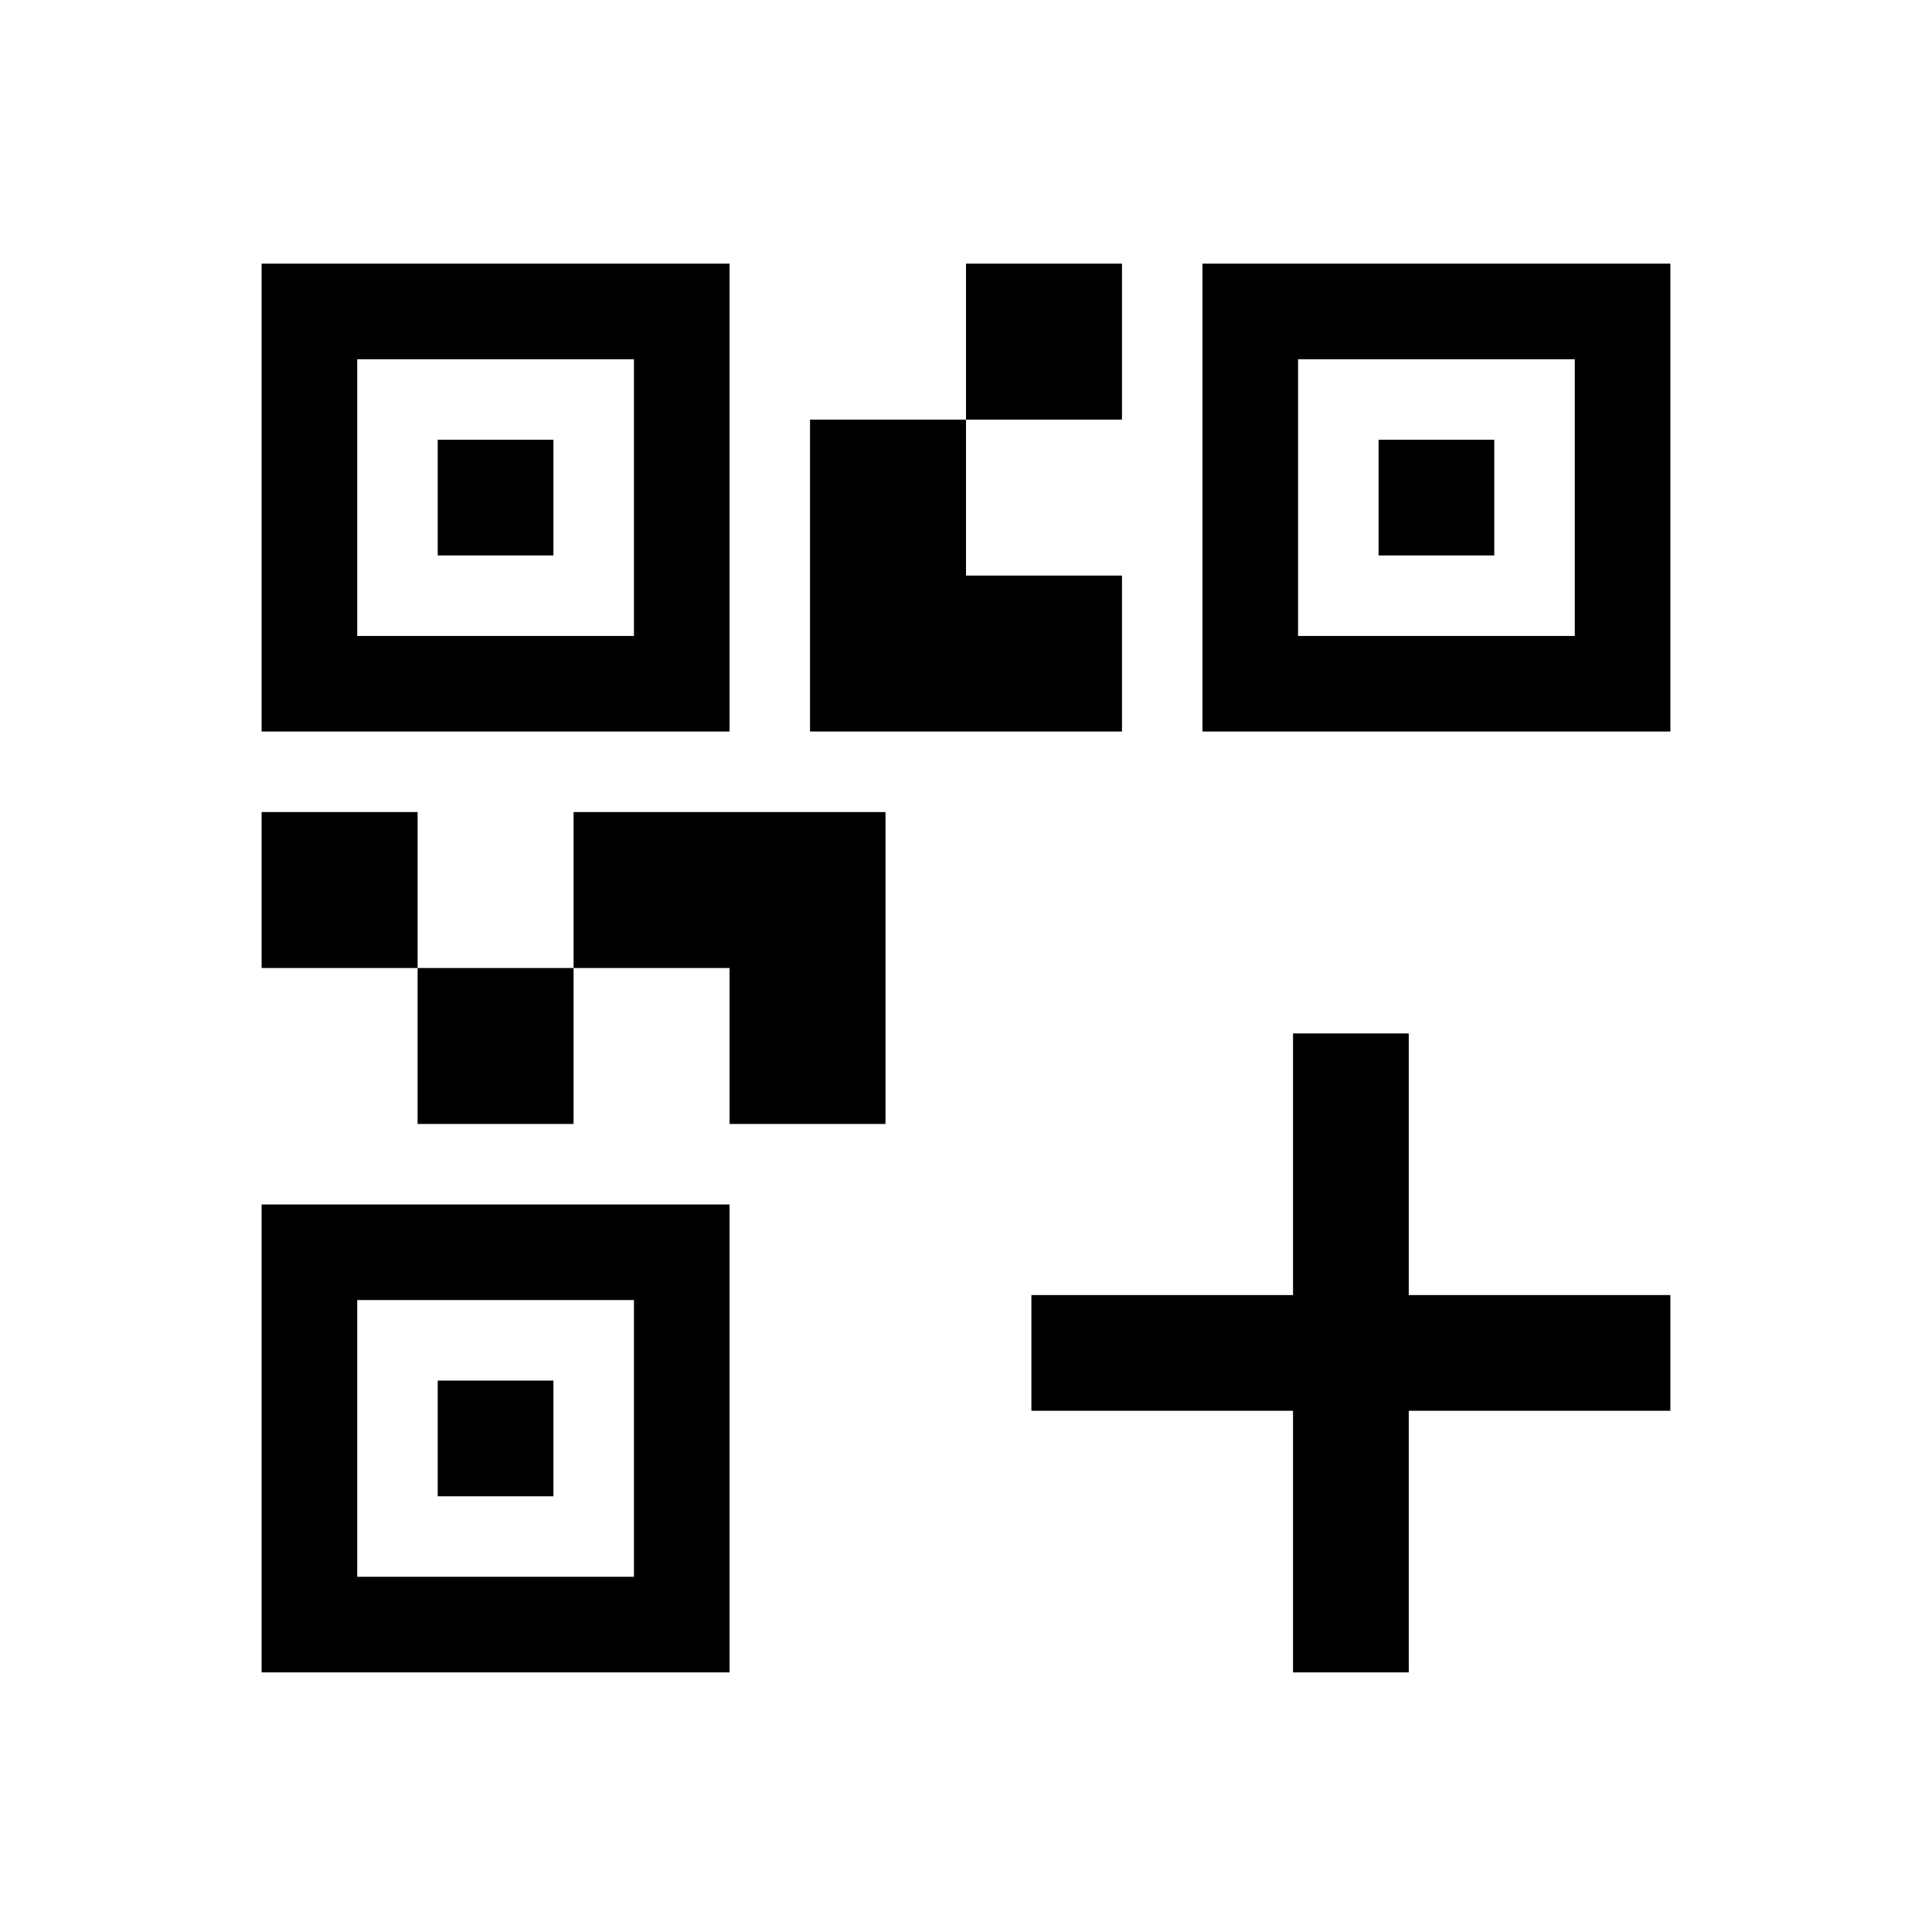<svg xmlns="http://www.w3.org/2000/svg" height="48" viewBox="0 -960 960 960" width="48"><path d="M207.5-401.5V-479H285v77.5h-77.5ZM130-479v-77.5h77.5v77.5H130Zm350-272.5V-829h77.5v77.5H480ZM177.5-644H315v-137.5H177.5V-644ZM130-596.5V-829h232.5v232.5H130Zm47.5 420H315V-314H177.5v137.5ZM130-129v-232.5h232.5V-129H130Zm515-515h137.5v-137.5H645V-644Zm-47.5 47.5V-829H830v232.5H597.5Zm-235 195V-479H285v-77.5h155v155h-77.5Zm40-195v-155H480v77.5h77.5v77.5h-155Zm-185-87.5v-57.5H275v57.5h-57.5Zm0 467.5V-274H275v57.5h-57.5ZM685-684v-57.5h57.5v57.5H685Zm-42.5 555v-130h-130v-57.5h130v-130H700v130h130v57.5H700v130h-57.5Z"/></svg>